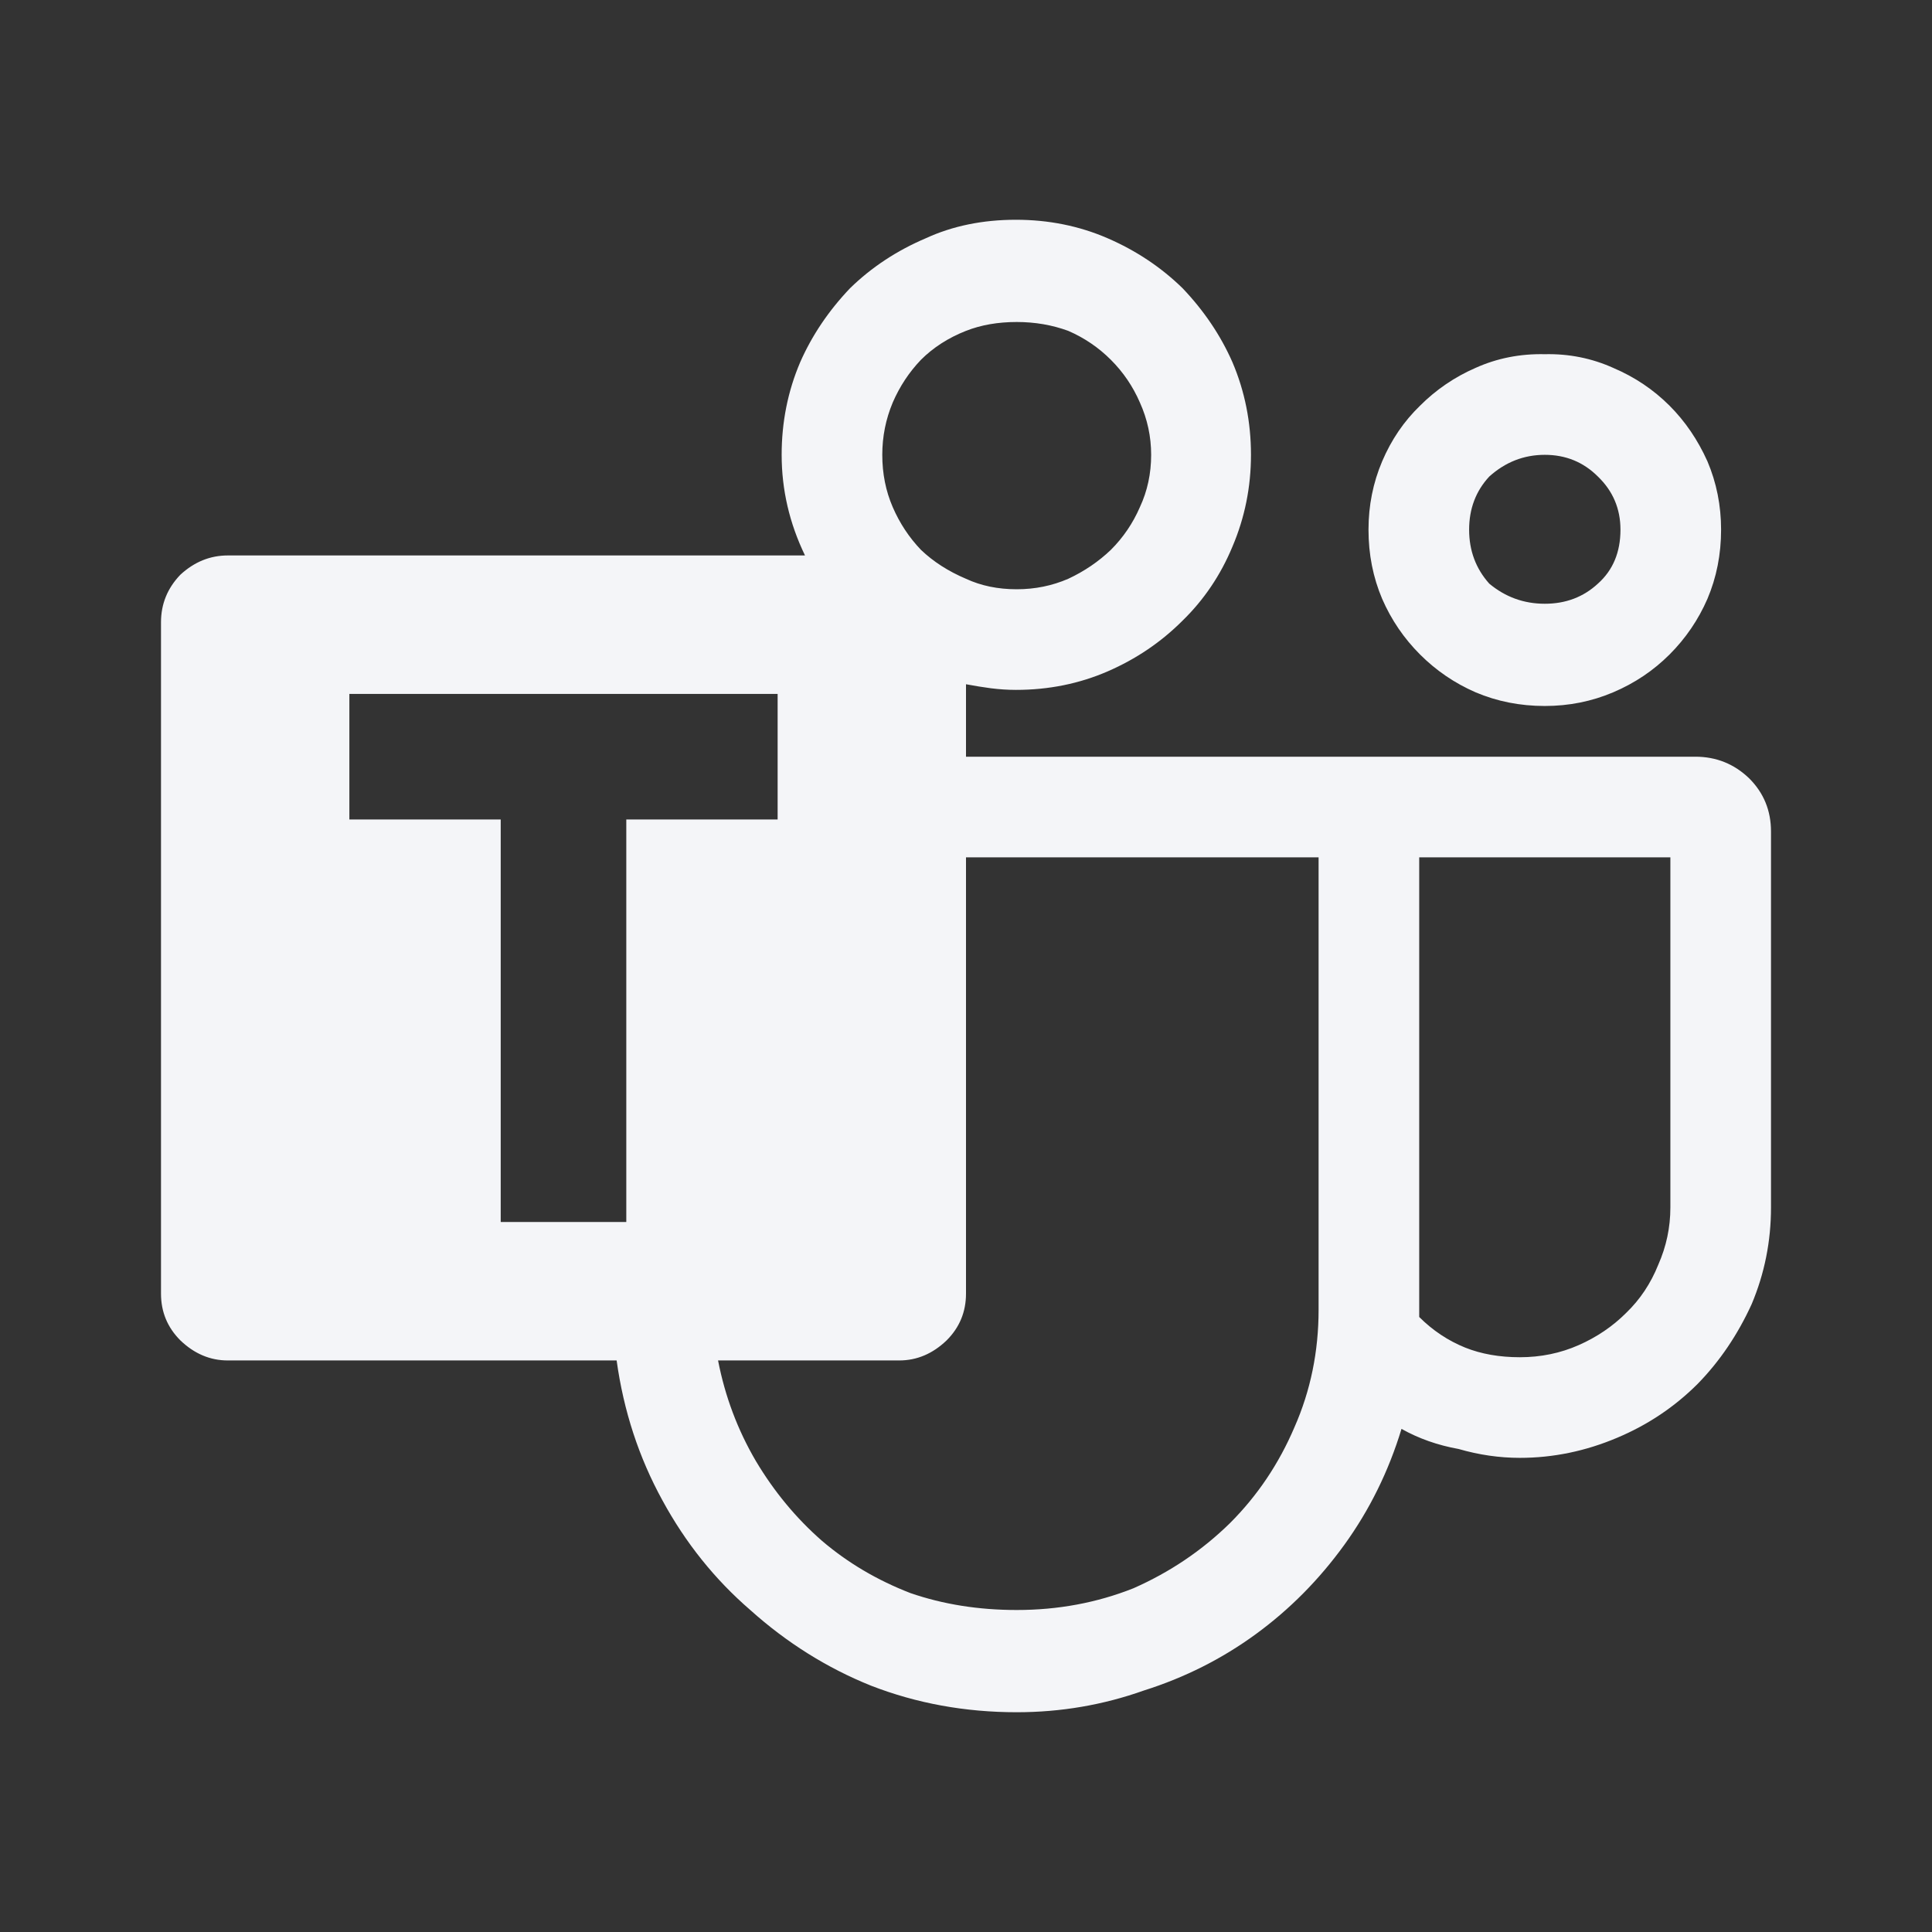 <?xml version="1.0" encoding="UTF-8"?><!DOCTYPE svg PUBLIC "-//W3C//DTD SVG 1.1//EN" "http://www.w3.org/Graphics/SVG/1.1/DTD/svg11.dtd"><svg fill="#f4f5f8" xmlns="http://www.w3.org/2000/svg" xmlns:xlink="http://www.w3.org/1999/xlink" version="1.1" id="mdi-microsoft-teams" width="24" height="24" viewBox="0 0 24 24"><rect x="0" y="0" width="24" height="24" fill="#333333" stroke="none"/><path d="M19.19 8.77Q18.73 8.77 18.33 8.6 17.94 8.43 17.64 8.13 17.34 7.83 17.17 7.44 17 7.04 17 6.58 17 6.13 17.17 5.73 17.34 5.33 17.64 5.04 17.94 4.74 18.33 4.57 18.73 4.39 19.19 4.4 19.64 4.39 20.04 4.57 20.44 4.74 20.74 5.04 21.03 5.33 21.21 5.73 21.38 6.13 21.38 6.58 21.38 7.04 21.21 7.44 21.04 7.83 20.74 8.13 20.44 8.43 20.04 8.6 19.64 8.77 19.19 8.77M19.19 5.65Q18.8 5.65 18.5 5.92 18.25 6.19 18.25 6.58 18.25 6.97 18.5 7.25 18.8 7.5 19.19 7.5 19.58 7.5 19.85 7.25 20.13 7 20.13 6.58 20.13 6.19 19.85 5.92 19.58 5.65 19.19 5.65M22 10.33V15Q22 15.63 21.76 16.2 21.5 16.77 21.09 17.19 20.66 17.62 20.09 17.86 19.5 18.11 18.88 18.11 18.5 18.11 18.12 18 17.73 17.93 17.41 17.75 17.17 18.54 16.7 19.19 16.23 19.84 15.6 20.3 14.97 20.76 14.21 21 13.45 21.27 12.63 21.27 11.67 21.27 10.82 20.94 10 20.61 9.32 20 8.66 19.43 8.23 18.64 7.79 17.84 7.66 16.9H2.83Q2.5 16.9 2.24 16.65 2 16.41 2 16.07V7.73Q2 7.39 2.24 7.14 2.5 6.9 2.83 6.9H10Q9.71 6.3 9.71 5.65 9.71 5.04 9.94 4.5 10.16 4 10.56 3.58 10.96 3.19 11.5 2.96 12 2.73 12.62 2.73 13.23 2.73 13.76 2.96 14.29 3.19 14.69 3.58 15.09 4 15.31 4.5 15.54 5.04 15.54 5.65 15.54 6.25 15.31 6.79 15.09 7.32 14.69 7.71 14.29 8.11 13.76 8.34 13.23 8.57 12.62 8.57 12.47 8.57 12.31 8.55 12.16 8.53 12 8.5V9.4H21.06Q21.45 9.4 21.73 9.67 22 9.94 22 10.33M12.63 4Q12.28 4 12 4.11 11.67 4.24 11.44 4.47 11.22 4.7 11.09 5 10.96 5.31 10.96 5.65 10.96 6 11.09 6.3 11.22 6.6 11.44 6.83 11.67 7.05 12 7.19 12.28 7.32 12.63 7.32 12.97 7.32 13.27 7.19 13.57 7.05 13.8 6.83 14.03 6.6 14.16 6.3 14.3 6 14.3 5.65 14.3 5.31 14.16 5 14.03 4.7 13.8 4.47 13.57 4.24 13.27 4.11 12.97 4 12.63 4M7.78 10.18H9.66V8.62H4.34V10.18H6.22V15.18H7.78M16.38 16.27V10.65H12V16.07Q12 16.41 11.76 16.65 11.5 16.9 11.17 16.9H8.92Q9.05 17.57 9.39 18.15 9.73 18.72 10.21 19.14 10.69 19.55 11.31 19.79 11.92 20 12.63 20 13.4 20 14.08 19.73 14.76 19.43 15.28 18.92 15.79 18.41 16.08 17.73 16.38 17.05 16.38 16.27M20.75 15V10.65H17.63V16.36Q17.88 16.61 18.2 16.74 18.5 16.86 18.88 16.86 19.27 16.86 19.61 16.71 19.95 16.56 20.2 16.31 20.46 16.06 20.6 15.71 20.75 15.37 20.75 15Z" /></svg>